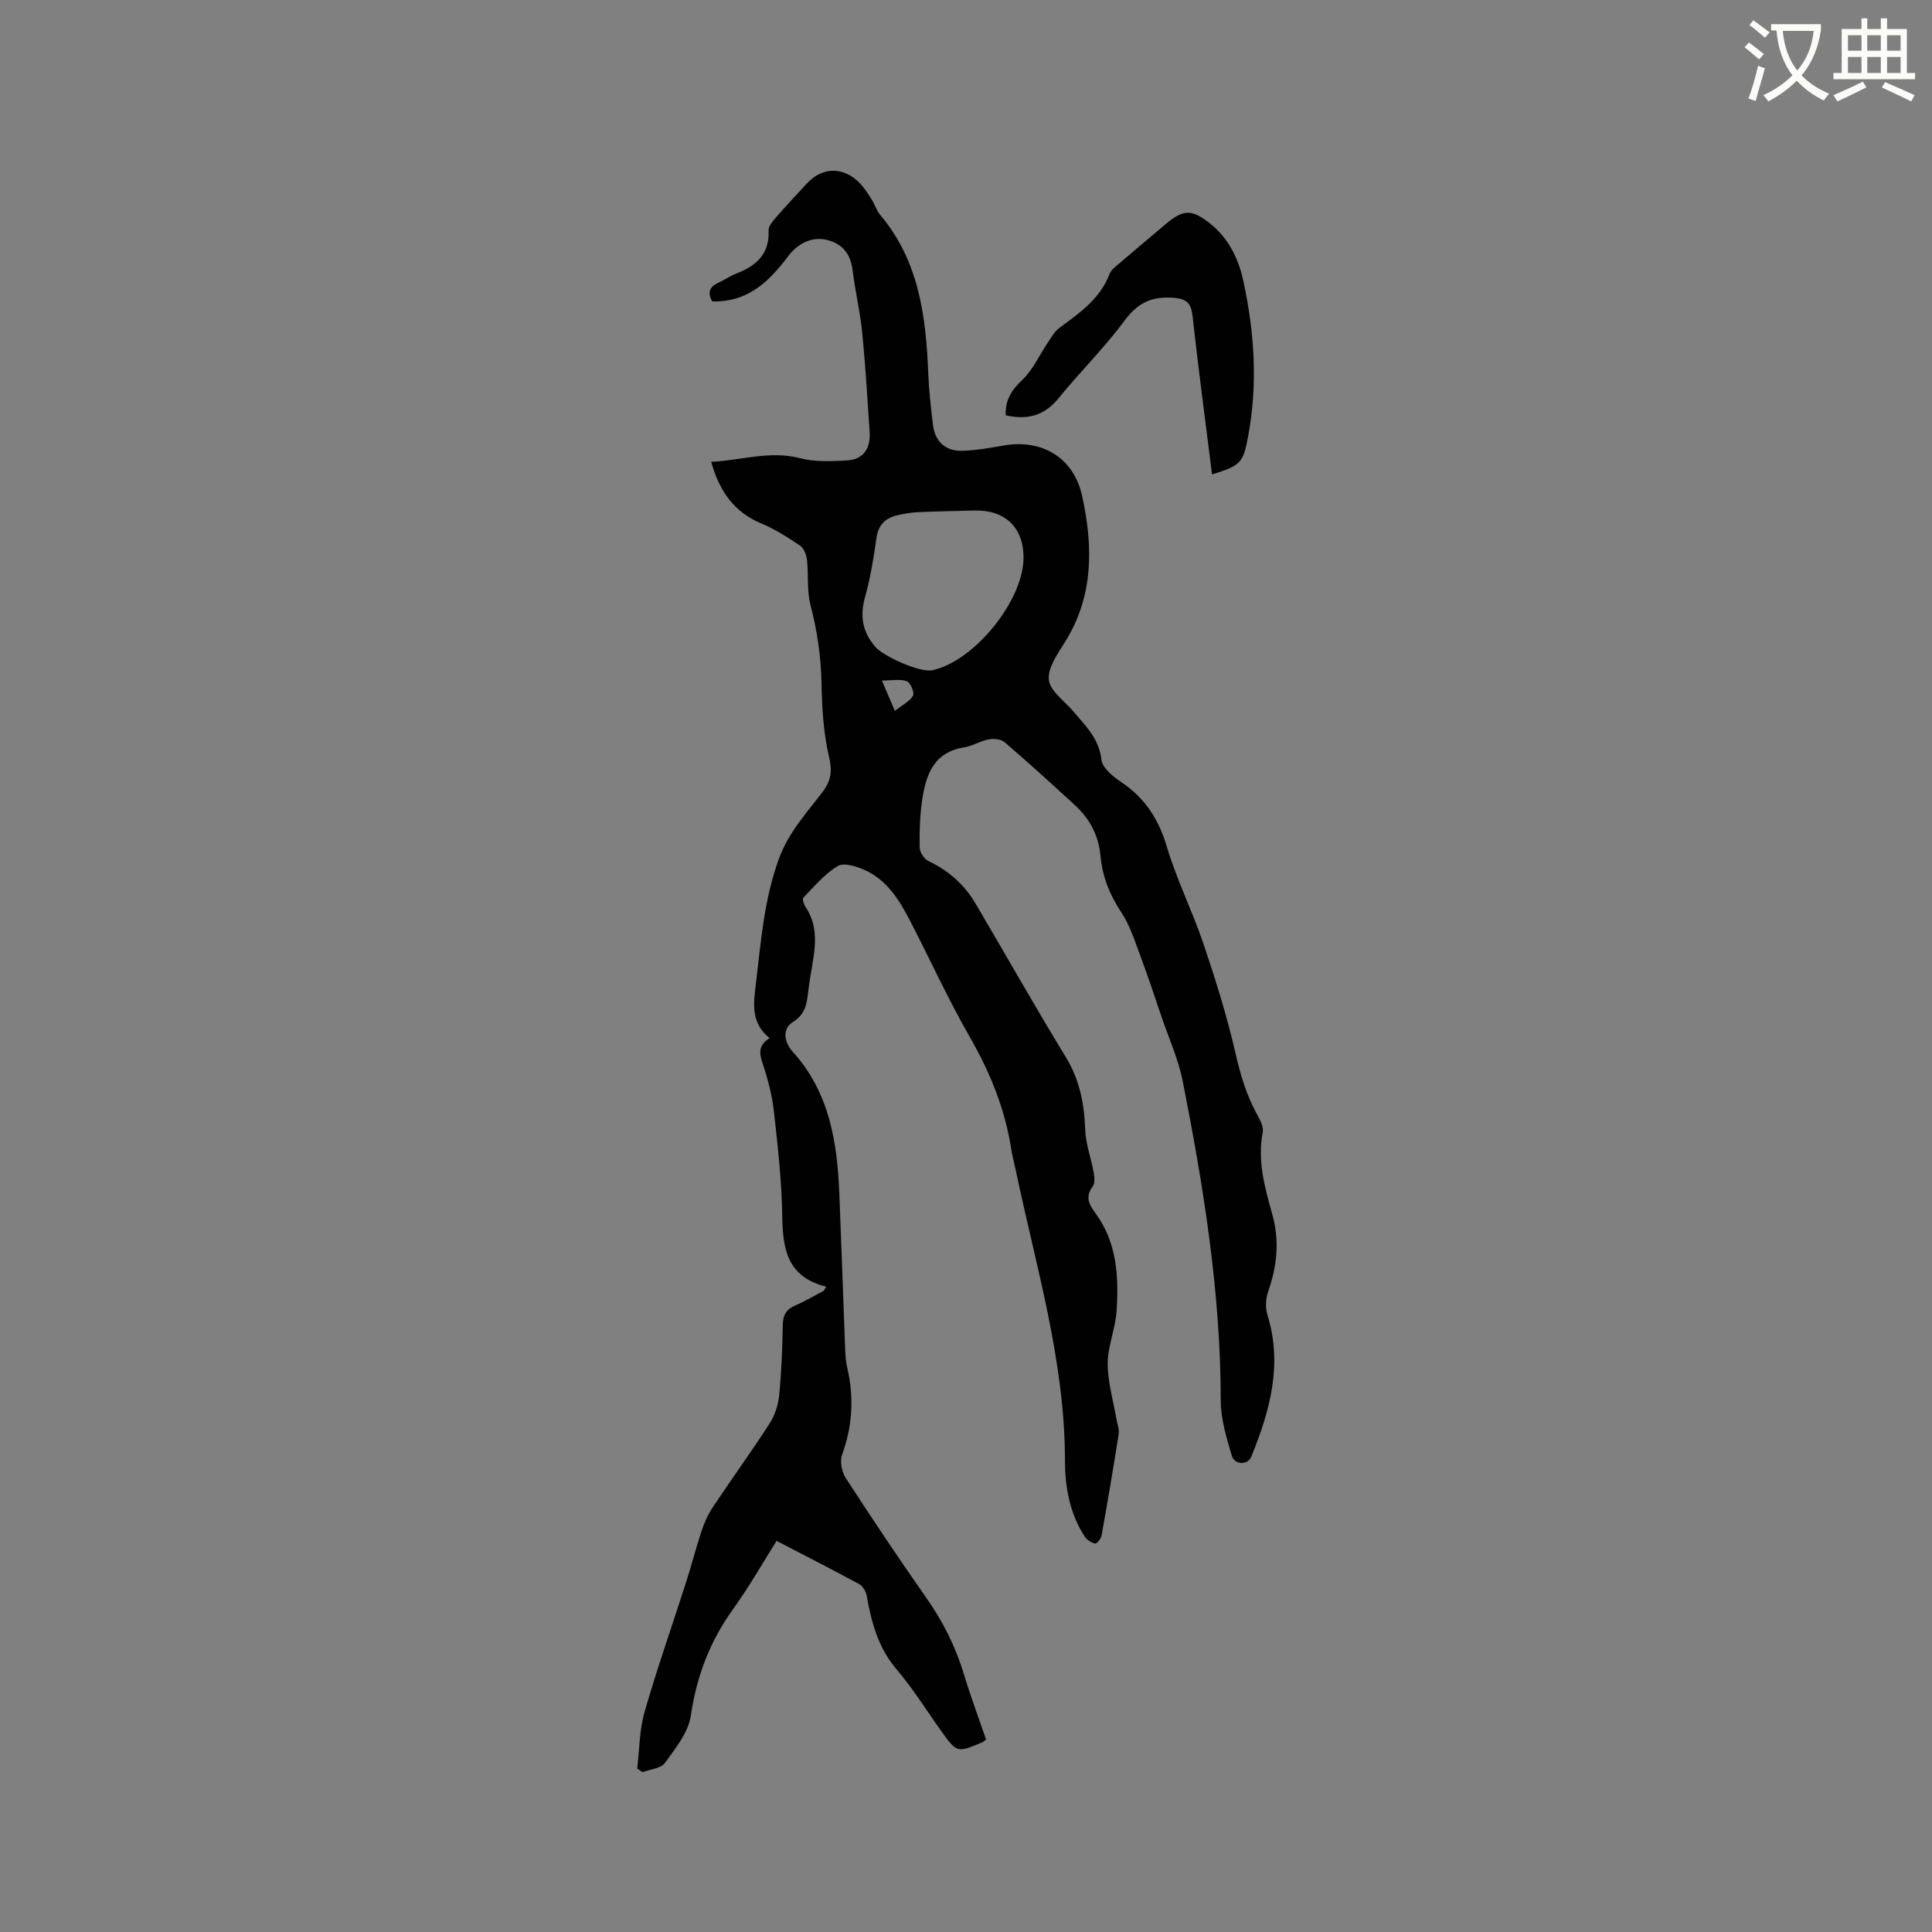<svg enable-background="new 0 0 400 400" viewBox="0 0 400 400" xmlns="http://www.w3.org/2000/svg"><rect x="0" y="0" width="400" height="400" fill="#808080" stroke="none"/><path d="m362.1 8.8c1.1.8 2.1 1.6 3.1 2.4l-1 1.1c-1.3-1.1-2.3-2-3-2.5zm1.9 4.8c.5.2.9.4 1.4.5-.6 2.3-1.3 4.5-1.9 6.8l-1.5-.5c.8-2.1 1.4-4.3 2-6.8zm-1-9.4c1.3.9 2.4 1.8 3.4 2.5l-1 1.1c-1.4-1.2-2.4-2.1-3.2-2.6zm3.7 2.2v-1.4h10.3v1.2c-.5 3.6-1.8 6.8-4 9.4 1.5 1.6 3.4 2.8 5.7 3.8-.3.4-.7.8-1.1 1.4-2.3-1.1-4.1-2.5-5.6-4.1-1.6 1.6-3.6 3.1-5.9 4.3-.3-.5-.7-.9-1-1.3 2.4-1.1 4.4-2.5 6-4.1-1.9-2.5-3-5.6-3.3-9.3h-1.1zm8.8 0h-6.4c.3 3.3 1.3 6 3 8.2 2-2.3 3.1-5.1 3.4-8.2z" fill="#fbfcfa"/><path d="m385.3 3.8h1.3v2.2h2.8v-2.2h1.3v2.2h4.1v9.1h1.7v1.3h-16.9v-1.3h1.7v-9.1h4.1v-2.2zm.4 13.1.7 1.2c-1.8.9-3.8 1.9-6 2.9-.2-.4-.5-.8-.8-1.3 2.3-1 4.3-1.9 6.1-2.8zm-3.1-6.4h2.8v-3.2h-2.8zm0 4.6h2.8v-3.3h-2.8zm4-4.6h2.8v-3.2h-2.8zm0 4.6h2.8v-3.3h-2.8zm3.7 1.9c2.1.9 4.1 1.8 6.1 2.7l-.7 1.3c-2.2-1.1-4.2-2-6.1-2.9zm3.2-9.7h-2.8v3.2h2.8zm-2.8 7.8h2.8v-3.3h-2.8z" fill="#fbfcfa"/><g fill="#010101"><path d="m171.05 266.39c-7.98-1.98-8.99-7.68-9.09-14.41-.1-7.3-.92-14.6-1.73-21.86-.37-3.32-1.23-6.63-2.29-9.8-.71-2.13-1.08-3.82 1.4-5.39-3.96-3.15-3.33-7.2-2.83-11.37 1.04-8.71 1.69-17.41 4.78-25.83 1.98-5.4 5.67-9.38 8.97-13.71 1.85-2.43 2.08-4.4 1.36-7.43-1.15-4.88-1.43-10.03-1.53-15.07-.11-5.55-.89-10.9-2.29-16.27-.78-2.99-.38-6.26-.73-9.38-.12-1.03-.64-2.38-1.44-2.91-2.54-1.71-5.17-3.41-7.98-4.57-5.68-2.35-8.72-6.71-10.41-12.78 6.13-.25 12.07-2.4 18.44-.74 3.06.8 6.45.63 9.66.46 3.48-.18 4.92-2.56 4.71-5.87-.45-6.87-.86-13.74-1.54-20.59-.43-4.31-1.45-8.56-1.98-12.87-.41-3.36-2.03-5.5-5.29-6.32-2.99-.76-5.99.6-8.08 3.39-3.65 4.86-7.79 9.01-14.4 9.33-.42.02-.84 0-1.32 0-.96-1.79-.61-3 1.23-3.83 1.25-.56 2.4-1.39 3.67-1.89 4.14-1.59 7.01-4 6.79-8.96-.04-.87.82-1.89 1.48-2.65 2.08-2.4 4.27-4.72 6.42-7.06 3.17-3.45 7.52-3.57 10.88-.19 1.03 1.04 1.82 2.33 2.62 3.58.63.98.94 2.19 1.68 3.06 8.09 9.56 9.51 21.1 9.98 32.97.14 3.49.55 6.97.96 10.45.41 3.52 2.56 5.56 6.13 5.45 2.84-.09 5.68-.6 8.49-1.09 7.98-1.4 14.53 2.52 16.27 10.43 2.27 10.36 2.43 20.59-3.46 30.12-1.54 2.49-3.69 5.43-3.43 7.95.25 2.36 3.3 4.43 5.14 6.62 2.49 2.96 5.27 5.58 5.75 9.92.19 1.69 2.37 3.49 4.06 4.62 4.91 3.28 7.77 7.64 9.46 13.34 2.04 6.86 5.3 13.35 7.6 20.15 2.5 7.4 4.85 14.88 6.59 22.48 1.05 4.6 2.32 8.96 4.62 13.06.59 1.06 1.27 2.44 1.06 3.51-1.12 5.86.42 11.41 1.96 16.88 1.58 5.59 1.01 10.83-.86 16.17-.51 1.46-.56 3.35-.1 4.82 3.17 10.28.47 19.84-3.36 29.27-.74 1.83-3.47 1.75-4.05-.23-1.09-3.7-2.28-7.57-2.28-11.36-.01-22.37-3.56-44.3-7.87-66.14-.89-4.53-2.86-8.84-4.36-13.25-1.46-4.3-2.88-8.61-4.47-12.86-1.14-3.04-2.15-6.23-3.91-8.89-2.41-3.64-3.91-7.4-4.3-11.73-.37-4.05-2.16-7.53-5.15-10.29-4.83-4.46-9.7-8.88-14.68-13.16-.74-.64-2.25-.78-3.3-.59-1.75.33-3.37 1.38-5.12 1.66-6.3 1.01-7.89 5.72-8.66 10.93-.48 3.24-.57 6.55-.51 9.83.02.95.93 2.35 1.79 2.76 4.18 1.97 7.45 4.87 9.77 8.8 6.24 10.58 12.27 21.28 18.67 31.76 2.89 4.72 3.85 9.67 4.04 15.06.1 2.96 1.22 5.88 1.75 8.85.17.94.31 2.22-.17 2.87-1.61 2.16-.85 3.69.55 5.59 4.46 6.04 4.83 13.12 4.37 20.22-.24 3.67-1.84 7.29-1.84 10.93 0 3.82 1.16 7.65 1.81 11.48.18 1.03.61 2.12.46 3.1-1.1 7.01-2.29 14.01-3.54 20.99-.12.65-1 1.74-1.32 1.67-.79-.17-1.71-.74-2.15-1.42-3.13-4.78-4.11-10.3-4.11-15.79-.02-20.71-6.06-40.35-10.24-60.32-.28-1.35-.66-2.68-.87-4.04-1.28-8.37-4.39-15.98-8.61-23.34-4.53-7.88-8.29-16.2-12.48-24.28-2.17-4.17-4.71-8.18-9.17-10.22-1.72-.79-4.37-1.63-5.66-.87-2.73 1.62-4.88 4.24-7.14 6.56-.25.26.11 1.4.48 1.94 2.17 3.24 2.17 6.78 1.63 10.42-.34 2.3-.81 4.59-1.08 6.9-.29 2.53-.52 4.8-3.13 6.44-2.56 1.61-1.64 4.49-.12 6.16 7.66 8.45 9.25 18.78 9.68 29.53.43 10.69.79 21.39 1.2 32.09.05 1.27.13 2.56.42 3.79 1.44 6.13 1.12 12.08-1.05 18.04-.5 1.37-.07 3.57.76 4.85 5.42 8.36 10.95 16.64 16.67 24.79 3.45 4.91 6.07 10.12 7.8 15.86 1.37 4.54 3.04 8.99 4.58 13.49-.36.25-.59.49-.87.6-5.17 2.16-5.18 2.16-8.47-2.44-3.02-4.22-5.77-8.68-9.13-12.62-3.85-4.5-5.27-9.75-6.25-15.32-.15-.88-.8-1.99-1.55-2.4-5.54-3.01-11.15-5.86-17.11-8.96-2.74 4.35-5.6 9.41-8.98 14.1-4.82 6.67-7.57 13.92-8.77 22.09-.51 3.48-3.19 6.77-5.37 9.79-.83 1.15-3.04 1.3-4.61 1.91-.37-.25-.75-.49-1.12-.74.47-3.91.44-7.96 1.51-11.69 2.63-9.14 5.8-18.13 8.7-27.2 1.1-3.42 1.98-6.92 3.12-10.33.56-1.68 1.29-3.36 2.27-4.83 3.88-5.82 7.99-11.49 11.78-17.36 1.09-1.68 1.8-3.81 2-5.81.48-4.85.68-9.73.75-14.6.03-2.1.73-3.29 2.65-4.1 2.01-.85 3.9-2 5.85-3.01.16-.25.33-.55.49-.85zm40.86-150.93c.01-6.3-3.88-9.97-10.28-9.76-3.8.12-7.61.15-11.41.33-1.57.07-3.15.33-4.67.71-2.34.59-3.71 2.02-4.08 4.58-.59 4.07-1.21 8.18-2.33 12.13-1.14 4.01-.65 7.31 2.1 10.49 1.71 1.98 9.26 5.36 11.77 4.83 8.71-1.86 18.89-14.42 18.9-23.31zm-26.64 31.72c1.56-1.23 3.06-1.96 3.76-3.16.35-.6-.54-2.71-1.28-2.98-1.39-.5-3.08-.14-5.16-.14 1 2.33 1.64 3.85 2.68 6.28z"/><path d="m250.94 98.23c-1.38-11.05-2.83-21.86-4.02-32.69-.32-2.89-1.26-3.71-4.23-3.9-4.49-.28-7.28 1.23-9.96 4.86-4.14 5.61-9.18 10.54-13.57 15.96-2.99 3.69-6.59 4.53-10.94 3.52-.14-3.05 1.15-5.19 3.43-7.33 2.21-2.07 3.52-5.1 5.26-7.68.74-1.08 1.41-2.34 2.42-3.09 4.19-3.08 8.45-6.01 10.4-11.19.31-.81 1.19-1.46 1.9-2.07 3.22-2.76 6.47-5.47 9.7-8.21 3.67-3.11 5.43-3.14 9.23-.11 3.83 3.06 5.86 7.26 6.86 11.87 2.31 10.64 3.02 21.37.99 32.16-1.03 5.56-1.52 6.03-7.47 7.9z"/></g></svg>